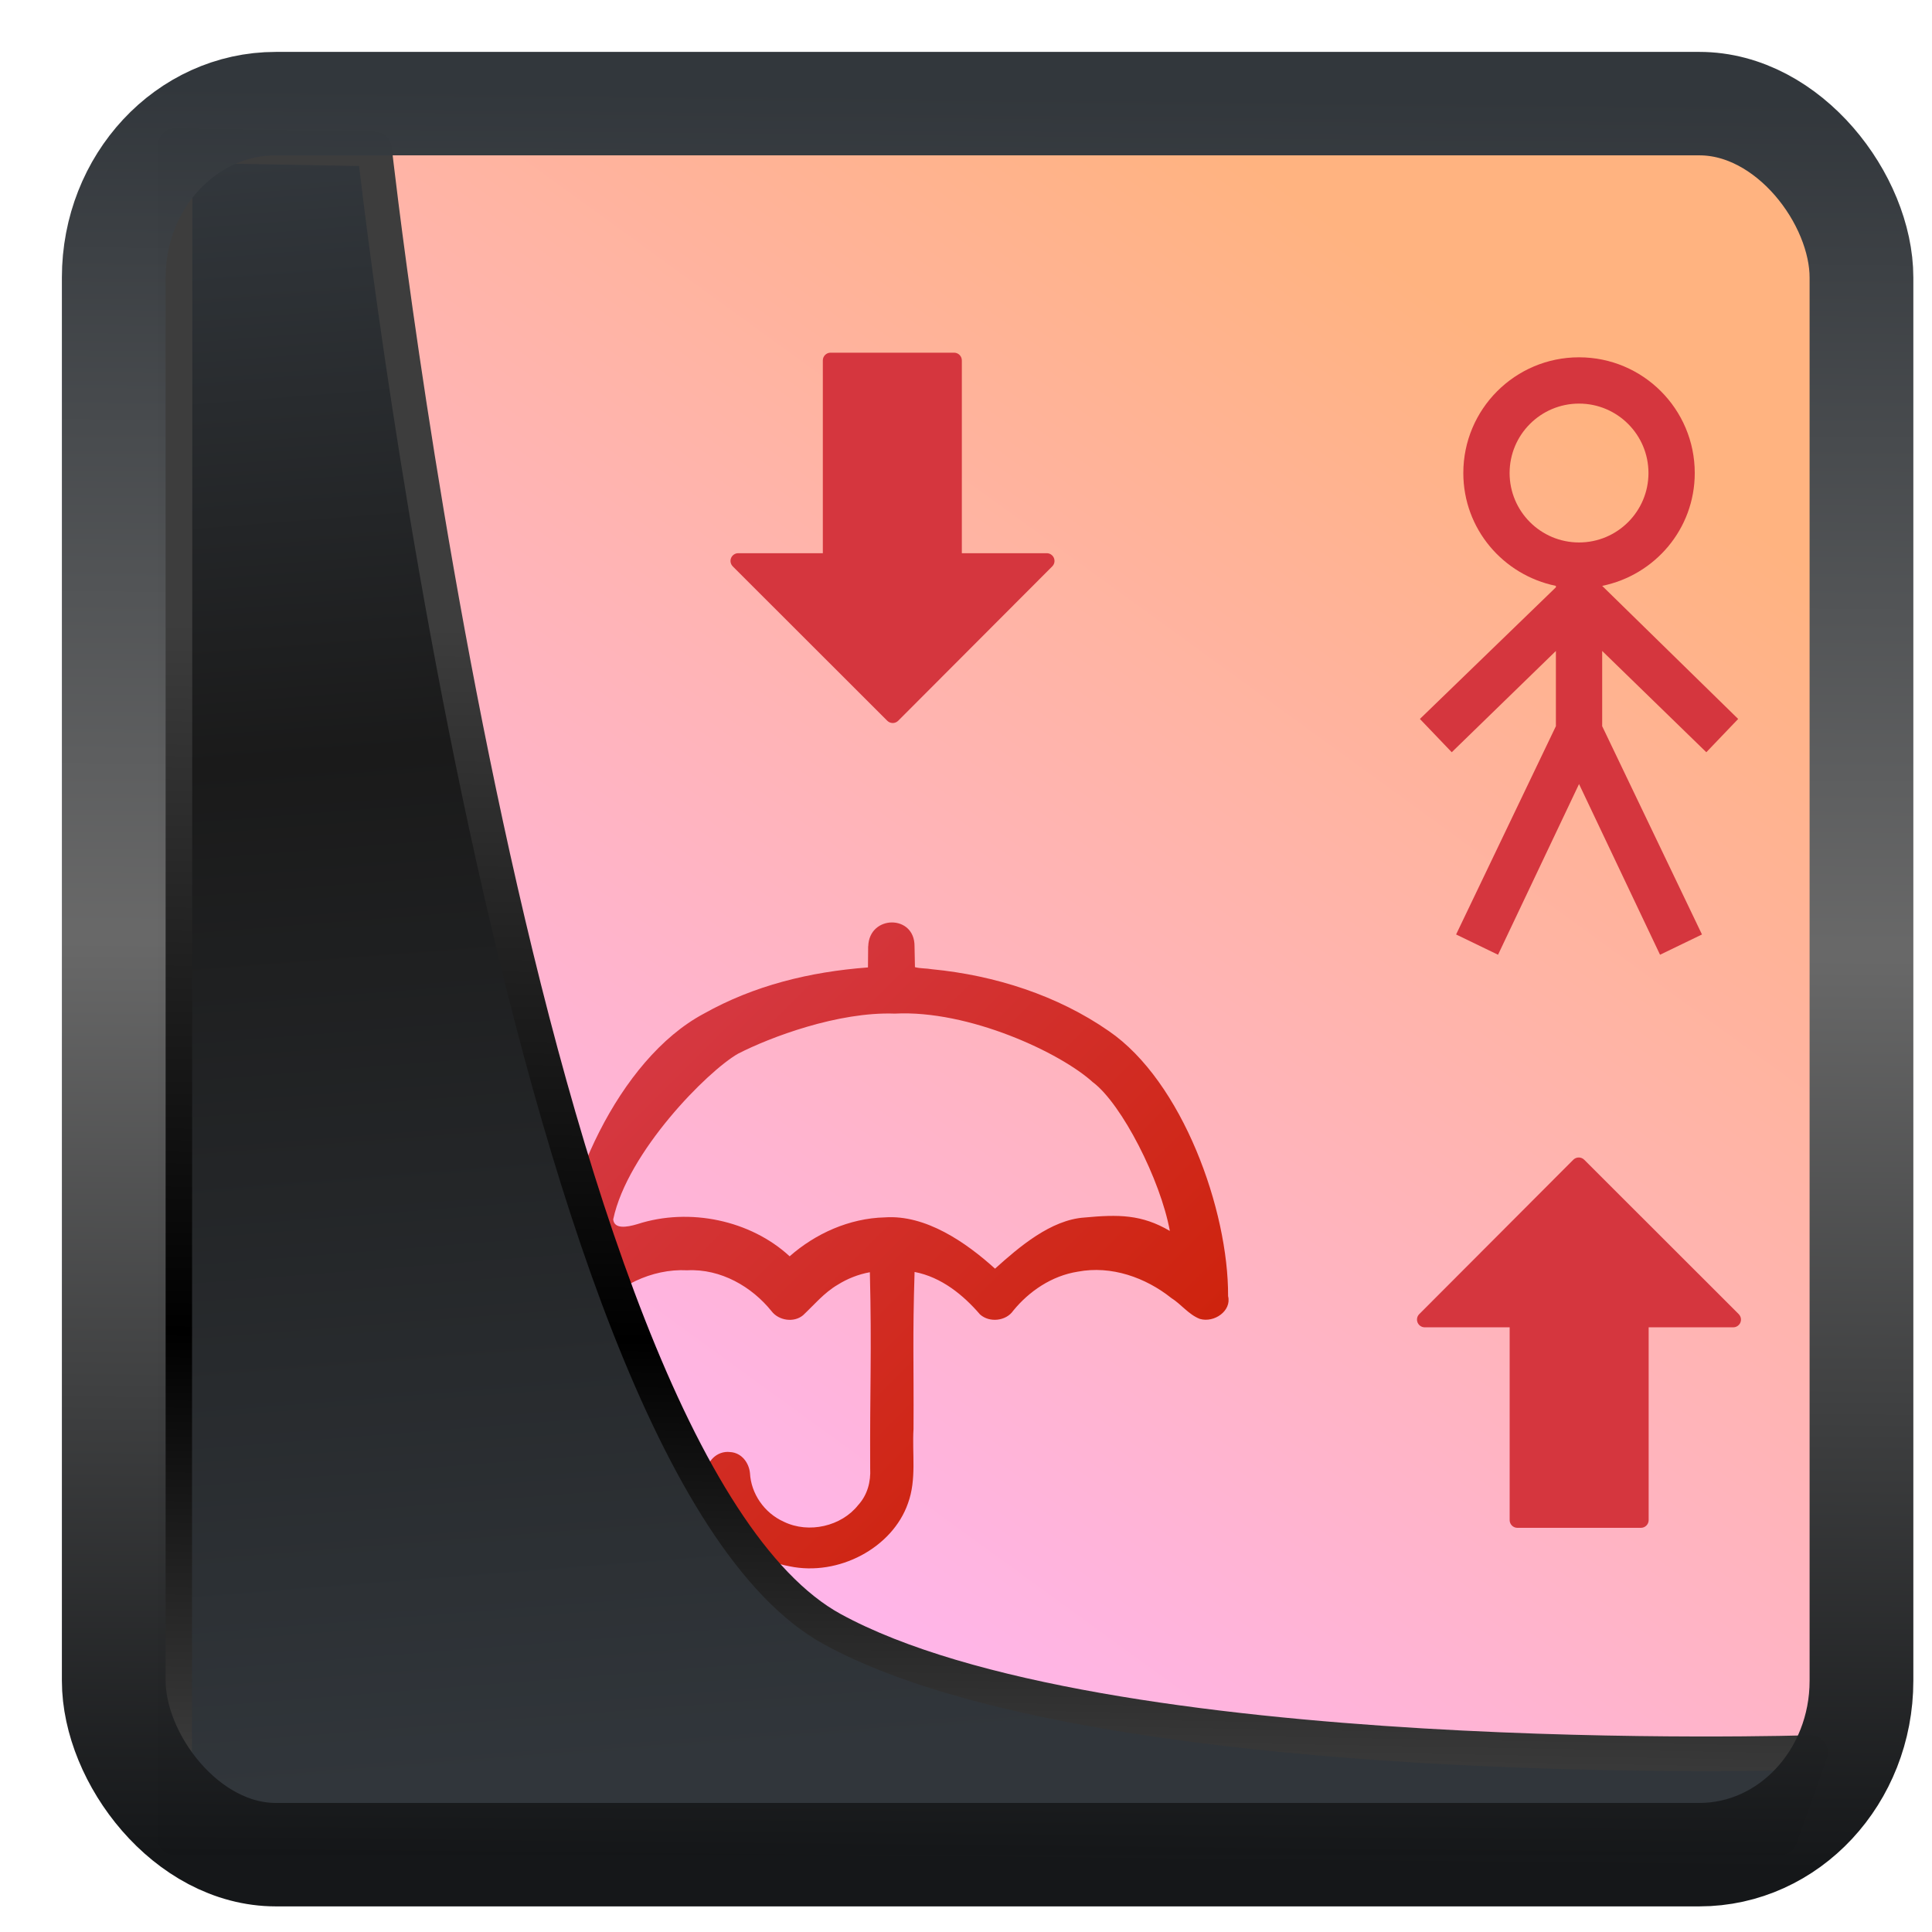 <?xml version="1.0" encoding="UTF-8" standalone="no"?>
<!-- Created with Inkscape (http://www.inkscape.org/) -->

<svg
   width="24"
   height="24"
   version="1.1"
   viewBox="0 0 24 24"
   id="svg22"
   sodipodi:docname="umbrello.svg"
   inkscape:version="1.1.2 (0a00cf5339, 2022-02-04)"
   xmlns:inkscape="http://www.inkscape.org/namespaces/inkscape"
   xmlns:sodipodi="http://sodipodi.sourceforge.net/DTD/sodipodi-0.dtd"
   xmlns:xlink="http://www.w3.org/1999/xlink"
   xmlns="http://www.w3.org/2000/svg"
   xmlns:svg="http://www.w3.org/2000/svg">
  <sodipodi:namedview
     id="namedview24"
     pagecolor="#ffffff"
     bordercolor="#666666"
     borderopacity="1.0"
     inkscape:showpageshadow="2"
     inkscape:pageopacity="0.0"
     inkscape:pagecheckerboard="0"
     inkscape:deskcolor="#d1d1d1"
     showgrid="false"
     inkscape:zoom="41.6"
     inkscape:cx="9.2548077"
     inkscape:cy="11.526442"
     inkscape:window-width="3440"
     inkscape:window-height="1359"
     inkscape:window-x="0"
     inkscape:window-y="0"
     inkscape:window-maximized="1"
     inkscape:current-layer="svg22"
     inkscape:pageshadow="2" />
  <defs
     id="defs12">
    <linearGradient
       inkscape:collect="always"
       id="linearGradient1205">
      <stop
         style="stop-color:#ffb380;stop-opacity:1;"
         offset="0"
         id="stop1201" />
      <stop
         style="stop-color:#ffb5ff;stop-opacity:1"
         offset="1"
         id="stop1203" />
    </linearGradient>
    <linearGradient
       id="linearGradient1005-3-3"
       x1="5.253"
       x2="9.382"
       y1="15.383"
       y2="2.942"
       gradientTransform="matrix(1,0,0,1,1.632,-0.617)"
       gradientUnits="userSpaceOnUse">
      <stop
         stop-color="#fa8200"
         offset="0"
         id="stop2" />
      <stop
         stop-color="#ff9600"
         offset=".37"
         id="stop4" />
      <stop
         stop-color="#ffb400"
         offset="1"
         id="stop6" />
    </linearGradient>
    <filter
       id="filter4014"
       x="-0.062"
       y="-0.058"
       width="1.125"
       height="1.115"
       color-interpolation-filters="sRGB">
      <feGaussianBlur
         stdDeviation="1.094"
         id="feGaussianBlur9" />
    </filter>
    <linearGradient
       inkscape:collect="always"
       xlink:href="#linearGradient3487"
       id="linearGradient3403"
       gradientUnits="userSpaceOnUse"
       x1="6.949"
       y1="4.555"
       x2="11.215"
       y2="59.052" />
    <linearGradient
       id="linearGradient3487">
      <stop
         style="stop-color:#32373c;stop-opacity:1"
         offset="0"
         id="stop3481" />
      <stop
         id="stop3483"
         offset="0.368"
         style="stop-color:#1a1a1a;stop-opacity:1" />
      <stop
         style="stop-color:#31363b;stop-opacity:1"
         offset="1"
         id="stop3485" />
    </linearGradient>
    <linearGradient
       inkscape:collect="always"
       xlink:href="#linearGradient20604"
       id="linearGradient20558"
       gradientUnits="userSpaceOnUse"
       x1="25.802"
       y1="20.374"
       x2="25.111"
       y2="58.913" />
    <linearGradient
       id="linearGradient20604">
      <stop
         id="stop20598"
         offset="0"
         style="stop-color:#3d3d3d;stop-opacity:1" />
      <stop
         style="stop-color:#000000;stop-opacity:1"
         offset="0.618"
         id="stop20600" />
      <stop
         id="stop20602"
         offset="1"
         style="stop-color:#3d3d3d;stop-opacity:1" />
    </linearGradient>
    <filter
       inkscape:collect="always"
       style="color-interpolation-filters:sRGB"
       id="filter20720"
       x="-0.017"
       y="-0.016"
       width="1.034"
       height="1.033">
      <feGaussianBlur
         inkscape:collect="always"
         stdDeviation="0.147"
         id="feGaussianBlur20722" />
    </filter>
    <linearGradient
       gradientTransform="translate(0.361,-0.13)"
       xlink:href="#linearGradient4555"
       id="linearGradient4557"
       x1="43.5"
       y1="64.012"
       x2="44.142"
       y2="0.306"
       gradientUnits="userSpaceOnUse" />
    <linearGradient
       id="linearGradient4555">
      <stop
         style="stop-color:#141618;stop-opacity:1"
         offset="0"
         id="stop4551" />
      <stop
         id="stop4559"
         offset="0.518"
         style="stop-color:#686868;stop-opacity:1" />
      <stop
         style="stop-color:#31363b;stop-opacity:1"
         offset="1"
         id="stop4553" />
    </linearGradient>
    <filter
       style="color-interpolation-filters:sRGB"
       id="filter4601"
       x="-0.03"
       width="1.06"
       y="-0.03"
       height="1.06">
      <feGaussianBlur
         stdDeviation="0.015"
         id="feGaussianBlur4603" />
    </filter>
    <linearGradient
       id="b"
       y1="23.775"
       x1="22.54"
       y2="37.804"
       x2="36.896"
       gradientUnits="userSpaceOnUse">
      <stop
         stop-color="#292c2f"
         id="stop47135" />
      <stop
         offset="1"
         stop-color="#292c2f"
         stop-opacity="0"
         id="stop47137" />
    </linearGradient>
    <linearGradient
       inkscape:collect="always"
       xlink:href="#a"
       id="linearGradient1447"
       gradientUnits="userSpaceOnUse"
       gradientTransform="translate(5.181,-1.26)"
       x1="20.01"
       y1="42.557"
       x2="4.01"
       y2="26.557" />
    <linearGradient
       id="a"
       y1="42"
       x1="19.01"
       y2="26"
       gradientUnits="userSpaceOnUse"
       x2="3.01">
      <stop
         stop-color="#cd1f03"
         id="stop5215" />
      <stop
         offset="1"
         stop-color="#d94460"
         id="stop5217" />
    </linearGradient>
    <linearGradient
       inkscape:collect="always"
       xlink:href="#linearGradient1205"
       id="linearGradient1207"
       x1="47.038"
       y1="8.72"
       x2="13.139"
       y2="55.388"
       gradientUnits="userSpaceOnUse"
       gradientTransform="matrix(0.367,0,0,0.367,0.479,0.401)" />
  </defs>
  <rect
     style="display:inline;fill:url(#linearGradient1207);fill-opacity:1;fill-rule:evenodd;stroke:none;stroke-width:0.456;stroke-linejoin:round;stroke-miterlimit:7.8"
     id="rect1192"
     width="20.704"
     height="21.013"
     x="1.941"
     y="1.806"
     ry="0"
     inkscape:label="arriere" />
  <g
     id="g854"
     transform="matrix(0.575,0,0,0.575,-0.819,-3.938)">
    <path
       fill="#d5363e"
       d="m 35.538,14.568 c -1.381,0 -2.5,1.119 -2.5,2.5 0,1.208 0.861,2.204 2,2.438 v 0.031 l -2.938,2.844 0.688,0.719 2.25,-2.188 v 1.625 l -2.156,4.5 0.906,0.438 1.75,-3.688 1.75,3.688 0.906,-0.438 -2.156,-4.5 v -1.625 l 2.25,2.188 0.688,-0.719 -2.938,-2.875 c 1.139,-0.233 2,-1.229 2,-2.438 0,-1.381 -1.119,-2.5 -2.5,-2.5 m 0,1 c 0.828,0 1.5,0.672 1.5,1.5 0,0.828 -0.672,1.5 -1.5,1.5 -0.828,0 -1.5,-0.672 -1.5,-1.5 0,-0.828 0.672,-1.5 1.5,-1.5"
       id="path5250-1-6" />
    <path
       fill="url(#b)"
       d="m 20.18,27.294 -0.004,0.455 c -1.26,0.095 -2.462,0.39 -3.548,1 -1.849,0.988 -3.104,3.854 -3.173,5.848 0.004,0.182 -0.039,0.386 0.035,0.554 0.176,0.227 0.596,0.295 0.782,0.042 0.479,-0.553 1.221,-0.94 1.999,-0.901 0.727,-0.037 1.399,0.357 1.823,0.885 0.153,0.2 0.479,0.253 0.679,0.087 0.241,-0.226 0.454,-0.487 0.75,-0.66 0.211,-0.132 0.446,-0.225 0.694,-0.27 0.043,1.737 -0.002,2.503 0.007,4.24 0.015,0.287 -0.059,0.572 -0.261,0.792 -0.358,0.454 -1.062,0.622 -1.604,0.359 -0.428,-0.192 -0.709,-0.612 -0.732,-1.051 -0.021,-0.217 -0.175,-0.44 -0.428,-0.455 -0.284,-0.036 -0.535,0.215 -0.496,0.476 -0.017,0.952 0.792,1.812 1.779,1.992 1.06,0.222 2.223,-0.4 2.558,-1.36 0.19,-0.517 0.088,-1.072 0.12,-1.608 0.008,-1.454 -0.022,-1.937 0.023,-3.391 0.582,0.112 1.053,0.499 1.414,0.918 0.205,0.184 0.564,0.143 0.717,-0.081 0.342,-0.419 0.831,-0.754 1.394,-0.843 0.727,-0.139 1.469,0.129 2.02,0.568 0.215,0.135 0.375,0.358 0.617,0.452 0.312,0.092 0.691,-0.175 0.611,-0.492 0.01,-1.853 -0.985,-4.638 -2.579,-5.728 -1.105,-0.767 -2.451,-1.201 -3.818,-1.334 -0.127,-0.022 -0.256,-0.014 -0.368,-0.045 l -0.009,-0.452 c 0.005,-0.69 -0.979,-0.68 -1,0 m 4.86,2.943 c 0.619,0.472 1.452,2.099 1.656,3.208 -0.61,-0.359 -1.113,-0.358 -1.843,-0.29 -0.727,0.048 -1.413,0.636 -1.934,1.105 -0.627,-0.568 -1.498,-1.17 -2.381,-1.108 -0.771,0.019 -1.502,0.353 -2.056,0.841 -0.841,-0.777 -2.161,-1.06 -3.287,-0.696 -0.245,0.074 -0.502,0.108 -0.525,-0.101 0.308,-1.457 2.035,-3.202 2.697,-3.58 0.692,-0.356 2.164,-0.91 3.385,-0.866 1.596,-0.084 3.588,0.845 4.288,1.489"
       id="path5254-9-2"
       style="fill:url(#linearGradient1447)" />
    <path
       d="m 38.988,35.239 -3.338,-3.335 c -0.031,-0.031 -0.074,-0.049 -0.118,-0.049 -0.044,0 -0.087,0.018 -0.118,0.049 l -3.328,3.335 c -0.048,0.048 -0.062,0.119 -0.036,0.182 0.026,0.062 0.087,0.103 0.154,0.103 h 1.835 v 4.165 c 0,0.092 0.075,0.167 0.167,0.167 h 2.669 c 0.092,0 0.167,-0.075 0.167,-0.167 v -4.165 h 1.828 c 0.067,0 0.128,-0.041 0.154,-0.103 0.026,-0.062 0.011,-0.134 -0.036,-0.181 z"
       id="path2-7-9"
       style="fill:#d5363e;fill-opacity:1;stroke-width:0.016" />
    <path
       d="m 17.255,19.085 3.338,3.335 c 0.031,0.031 0.074,0.049 0.118,0.049 0.044,0 0.087,-0.018 0.118,-0.049 l 3.328,-3.335 c 0.048,-0.048 0.062,-0.119 0.036,-0.182 -0.026,-0.062 -0.087,-0.103 -0.154,-0.103 h -1.835 v -4.165 c 0,-0.092 -0.075,-0.167 -0.167,-0.167 h -2.669 c -0.092,0 -0.167,0.075 -0.167,0.167 v 4.165 h -1.828 c -0.067,0 -0.128,0.041 -0.154,0.103 -0.026,0.062 -0.011,0.134 0.036,0.181 z"
       id="path2-7-5-1"
       style="fill:#d5363e;fill-opacity:1;stroke-width:0.016" />
  </g>
  <path
     style="display:inline;mix-blend-mode:normal;fill:url(#linearGradient3403);fill-opacity:1;stroke:url(#linearGradient20558);stroke-width:1.162;stroke-linecap:butt;stroke-linejoin:round;stroke-miterlimit:4;stroke-dasharray:none;stroke-opacity:1;filter:url(#filter20720)"
     d="M 4.704,3.981 4.691,60.802 H 58.595 l 1.022,-2.866 c 0,0 -23.875,0.766 -32.844,-4.14 C 16.258,48.042 11.401,4.098 11.401,4.098 Z"
     id="path1686"
     sodipodi:nodetypes="ccccscc"
     transform="matrix(0.37,0,0,0.37,0.434,0.334)"
     inkscape:label="folder" />
  <rect
     style="display:inline;fill:none;fill-opacity:1;stroke:url(#linearGradient4557);stroke-width:3.714;stroke-linejoin:round;stroke-miterlimit:7.8;stroke-dasharray:none;stroke-opacity:0.995;filter:url(#filter4601)"
     id="rect4539"
     width="62.567"
     height="62.867"
     x="1.032"
     y="0.596"
     ry="6.245"
     rx="5.803"
     transform="matrix(0.347,0,0,0.346,1.055,1.081)"
     inkscape:label="contour" />
</svg>
